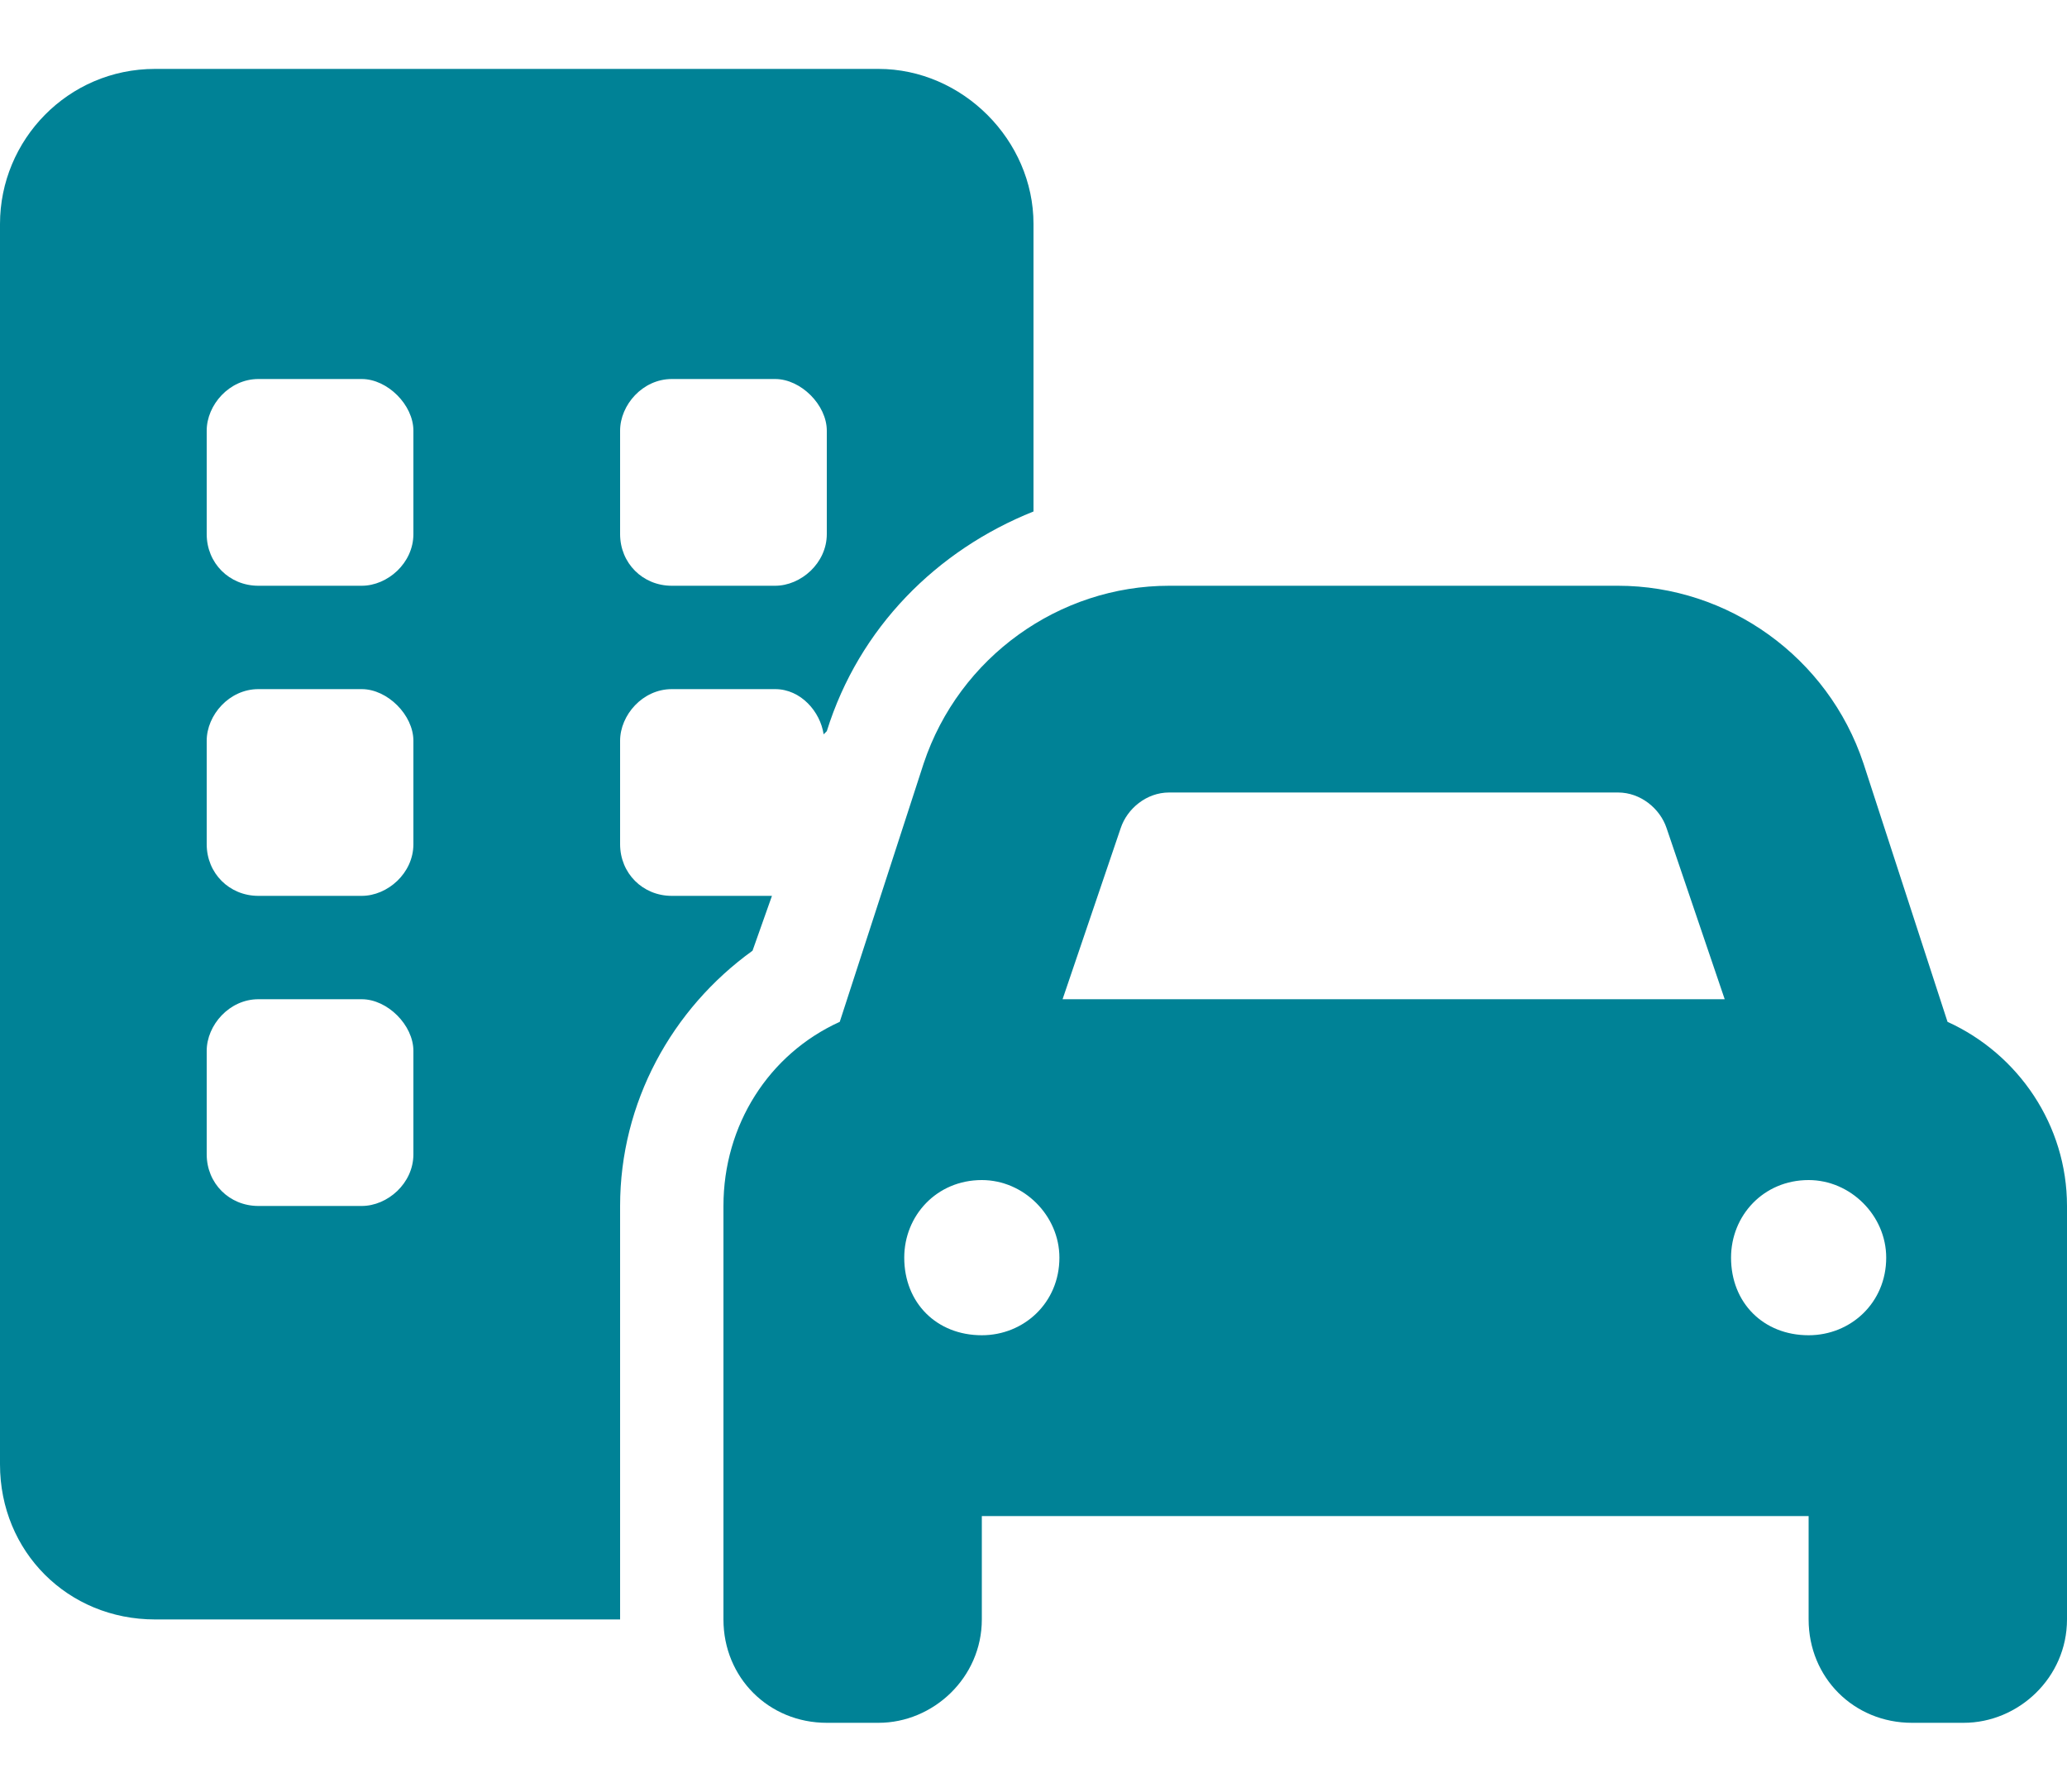 <svg width="15" height="13" viewBox="0 0 15 13" fill="none" xmlns="http://www.w3.org/2000/svg">
<path d="M1.125 0.5H6.375C6.984 0.5 7.5 1.016 7.5 1.625V3.711C6.797 3.992 6.234 4.555 6 5.305L5.977 5.328C5.953 5.164 5.812 5 5.625 5H4.875C4.664 5 4.5 5.188 4.5 5.375V6.125C4.5 6.336 4.664 6.5 4.875 6.5H5.602L5.461 6.898C4.875 7.32 4.5 8 4.5 8.75V11V11.75H1.125C0.492 11.75 0 11.258 0 10.625V1.625C0 1.016 0.492 0.5 1.125 0.5ZM1.875 5C1.664 5 1.5 5.188 1.5 5.375V6.125C1.5 6.336 1.664 6.5 1.875 6.5H2.625C2.812 6.5 3 6.336 3 6.125V5.375C3 5.188 2.812 5 2.625 5H1.875ZM1.875 2.75C1.664 2.75 1.5 2.938 1.5 3.125V3.875C1.5 4.086 1.664 4.25 1.875 4.25H2.625C2.812 4.25 3 4.086 3 3.875V3.125C3 2.938 2.812 2.75 2.625 2.75H1.875ZM4.5 3.125V3.875C4.5 4.086 4.664 4.25 4.875 4.25H5.625C5.812 4.25 6 4.086 6 3.875V3.125C6 2.938 5.812 2.75 5.625 2.75H4.875C4.664 2.75 4.5 2.938 4.5 3.125ZM1.875 7.25C1.664 7.25 1.5 7.438 1.5 7.625V8.375C1.5 8.586 1.664 8.75 1.875 8.75H2.625C2.812 8.75 3 8.586 3 8.375V7.625C3 7.438 2.812 7.25 2.625 7.25H1.875ZM8.484 5.75C8.32 5.75 8.18 5.867 8.133 6.008L7.711 7.25H12.516L12.094 6.008C12.047 5.867 11.906 5.75 11.742 5.75H8.484ZM6.703 5.539C6.961 4.766 7.688 4.25 8.484 4.25H11.742C12.539 4.25 13.266 4.766 13.523 5.539L14.133 7.414C14.648 7.648 15 8.164 15 8.75V11V11.75C15 12.172 14.648 12.5 14.25 12.5H13.875C13.453 12.5 13.125 12.172 13.125 11.75V11H7.125V11.75C7.125 12.172 6.773 12.5 6.375 12.5H6C5.578 12.5 5.25 12.172 5.25 11.75V11V8.75C5.25 8.164 5.578 7.648 6.094 7.414L6.703 5.539ZM7.125 8.562C6.797 8.562 6.562 8.82 6.562 9.125C6.562 9.453 6.797 9.688 7.125 9.688C7.43 9.688 7.688 9.453 7.688 9.125C7.688 8.82 7.43 8.562 7.125 8.562ZM12.562 9.125C12.562 9.453 12.797 9.688 13.125 9.688C13.43 9.688 13.688 9.453 13.688 9.125C13.688 8.82 13.43 8.562 13.125 8.562C12.797 8.562 12.562 8.82 12.562 9.125Z" fill="#008296"/>
</svg>
